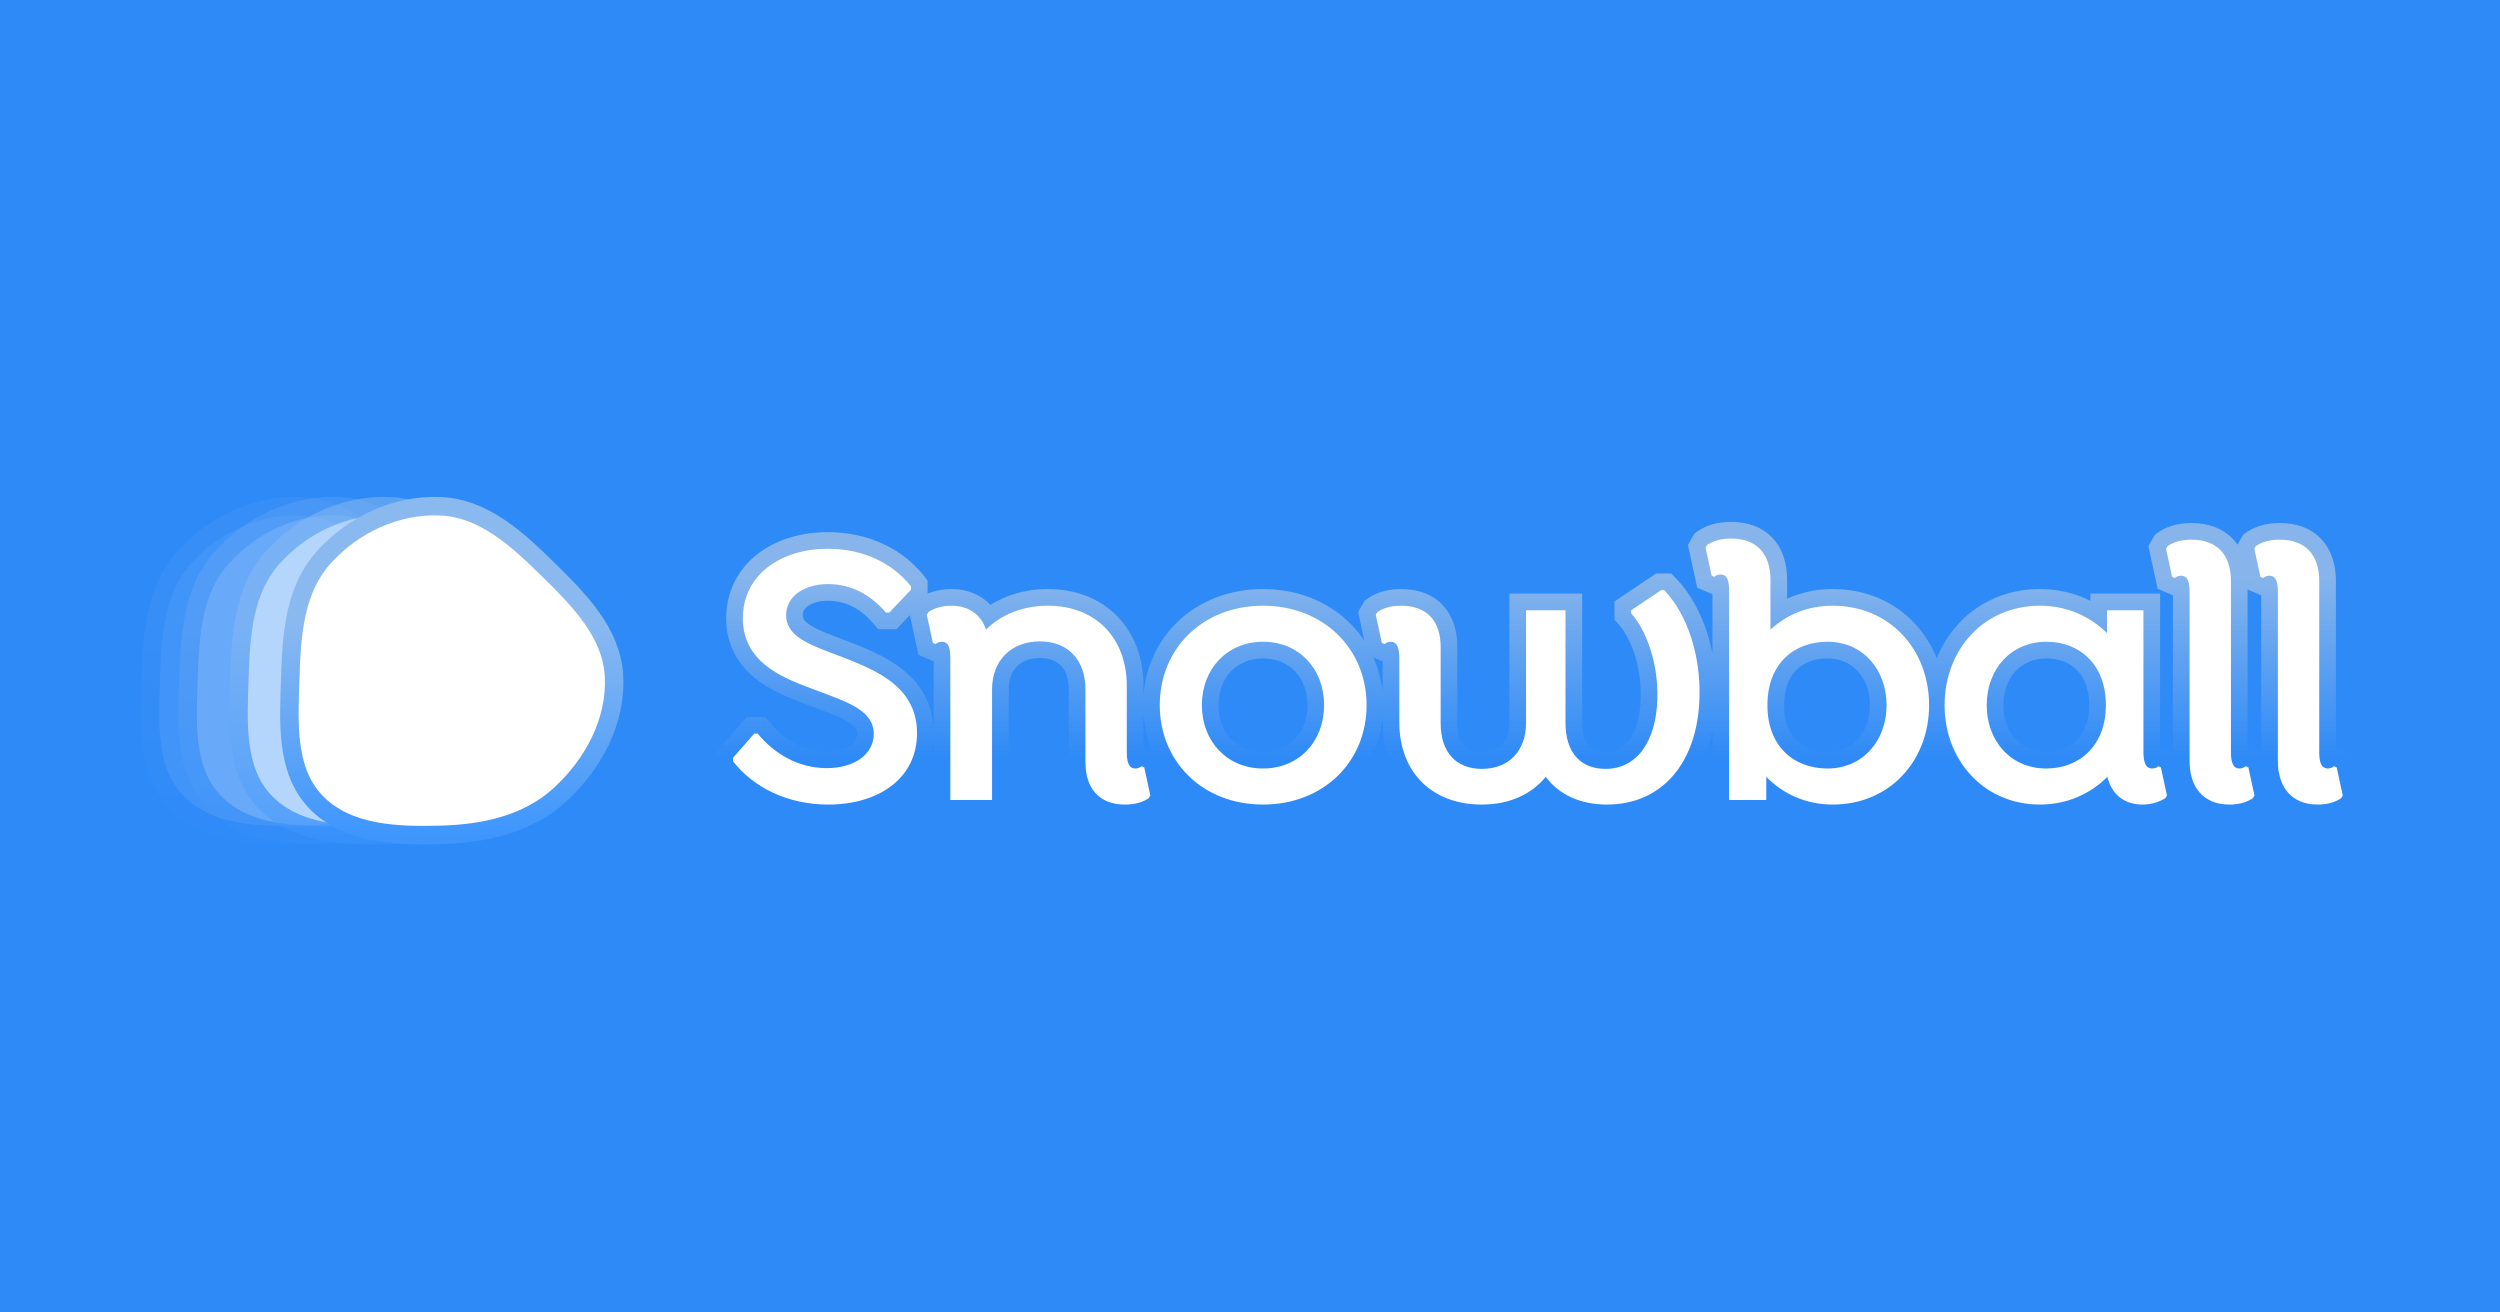 <svg width="1200" height="630" viewBox="0 0 1200 630" fill="none" xmlns="http://www.w3.org/2000/svg">
<rect width="1200" height="630" fill="#2E8AF7"/>
<g opacity="0.1">
<path fill-rule="evenodd" clip-rule="evenodd" d="M144.883 243.024C165.474 244.058 181.416 258.812 196.123 273.261C211.017 287.892 226.709 303.652 227.819 324.501C228.973 346.171 217.863 366.819 201.885 381.503C186.537 395.609 165.72 400.14 144.883 400.727C123.278 401.336 99.463 400.478 84.575 384.809C69.893 369.356 71.794 345.806 72.458 324.501C73.093 304.13 74.679 283.07 88.219 267.838C102.46 251.817 123.475 241.948 144.883 243.024Z" fill="white"/>
<path fill-rule="evenodd" clip-rule="evenodd" d="M144.883 243.024C165.474 244.058 181.416 258.812 196.123 273.261C211.017 287.892 226.709 303.652 227.819 324.501C228.973 346.171 217.863 366.819 201.885 381.503C186.537 395.609 165.72 400.14 144.883 400.727C123.278 401.336 99.463 400.478 84.575 384.809C69.893 369.356 71.794 345.806 72.458 324.501C73.093 304.13 74.679 283.07 88.219 267.838C102.46 251.817 123.475 241.948 144.883 243.024Z" fill="white" stroke="url(#paint0_linear_903_207)" stroke-width="8.864"/>
</g>
<path d="M351.829 365.421H343.832V368.187L345.541 370.361L351.829 365.421ZM351.829 363.782L345.811 358.516L343.832 360.777V363.782H351.829ZM362.029 352.124V344.128H358.401L356.011 346.858L362.029 352.124ZM363.668 352.124L369.831 347.028L367.432 344.128H363.668V352.124ZM388.441 330.084L391.339 322.631L391.283 322.61L391.227 322.589L388.441 330.084ZM437.256 281.45H445.253V278.691L443.551 276.519L437.256 281.45ZM437.256 283.09L443.054 288.597L445.253 286.283V283.09H437.256ZM426.874 294.019V302.015H430.307L432.671 299.526L426.874 294.019ZM425.235 294.019L419.142 299.198L421.537 302.015H425.235V294.019ZM397.912 312.962L400.783 305.499L400.758 305.489L400.733 305.48L397.912 312.962ZM359.825 365.421V363.782H343.832V365.421H359.825ZM357.847 369.047L368.047 357.39L356.011 346.858L345.811 358.516L357.847 369.047ZM362.029 360.12H363.668V344.128H362.029V360.12ZM357.506 357.22C366.48 368.072 380.057 376.696 396.819 376.696V360.703C385.896 360.703 376.522 355.12 369.831 347.028L357.506 357.22ZM396.819 376.696C404.921 376.696 412.359 374.65 417.992 370.483C423.767 366.21 427.402 359.818 427.402 352.306H411.409C411.409 354.266 410.582 356.071 408.479 357.627C406.234 359.288 402.379 360.703 396.819 360.703V376.696ZM427.402 352.306C427.402 342.026 420.827 335.923 414.02 332.056C407.651 328.439 398.815 325.539 391.339 322.631L385.542 337.537C394.46 341.005 401.106 343.113 406.121 345.962C410.698 348.562 411.409 350.383 411.409 352.306H427.402ZM391.227 322.589C384.099 319.939 377.31 317.093 372.272 312.925C367.601 309.062 364.561 304.189 364.561 296.751H348.568C348.568 309.714 354.362 318.866 362.078 325.248C369.426 331.326 378.574 334.947 385.654 337.579L391.227 322.589ZM364.561 296.751C364.561 289.094 367.781 283.034 373.252 278.705C378.875 274.255 387.218 271.414 397.366 271.414V255.421C384.381 255.421 372.323 259.046 363.329 266.163C354.183 273.4 348.568 284.007 348.568 296.751H364.561ZM397.366 271.414C412.416 271.414 424.037 277.543 430.961 286.382L443.551 276.519C433.353 263.501 416.924 255.421 397.366 255.421V271.414ZM429.26 281.45V283.09H445.253V281.45H429.26ZM431.459 277.582L421.077 288.511L432.671 299.526L443.054 288.597L431.459 277.582ZM426.874 286.022H425.235V302.015H426.874V286.022ZM431.327 288.84C424.13 280.373 412.791 272.361 397.548 272.361V288.354C406.713 288.354 413.953 293.093 419.142 299.198L431.327 288.84ZM397.548 272.361C390.554 272.361 383.757 274.125 378.476 277.912C373.02 281.823 369.333 287.86 369.333 295.294H385.326C385.326 293.621 386.01 292.189 387.795 290.909C389.754 289.504 393.066 288.354 397.548 288.354V272.361ZM369.333 295.294C369.333 303.282 373.655 308.801 378.751 312.507C383.51 315.968 389.656 318.395 395.091 320.444L400.733 305.48C395.057 303.34 390.913 301.577 388.157 299.574C385.74 297.815 385.326 296.595 385.326 295.294H369.333ZM395.042 320.426C405.025 324.265 414.366 327.506 421.535 332.565C428.149 337.232 432.174 342.935 432.174 351.942H448.167C448.167 336.541 440.534 326.397 430.755 319.498C421.532 312.99 409.743 308.945 400.783 305.499L395.042 320.426ZM432.174 351.942C432.174 360.251 428.765 366.484 423.077 370.848C417.18 375.372 408.375 378.189 397.548 378.189V394.182C410.947 394.182 423.453 390.716 432.811 383.537C442.378 376.198 448.167 365.308 448.167 351.942H432.174ZM397.548 378.189C380.47 378.189 366.486 371.132 358.116 360.481L345.541 370.361C357.208 385.21 376.01 394.182 397.548 394.182V378.189ZM549.238 368.335L557.053 366.645L556.181 362.611L552.388 360.985L549.238 368.335ZM552.152 381.814L559.095 385.781L560.616 383.12L559.968 380.124L552.152 381.814ZM551.423 383.089L556.071 389.596L557.497 388.578L558.366 387.057L551.423 383.089ZM476.196 384V391.996H484.193V384H476.196ZM456.16 384H448.164V391.996H456.16V384ZM449.056 309.137L445.906 316.487L450.155 318.308L453.854 315.534L449.056 309.137ZM447.781 308.591L439.965 310.28L440.838 314.315L444.631 315.94L447.781 308.591ZM444.867 295.112L437.924 291.144L436.403 293.806L437.051 296.802L444.867 295.112ZM445.595 293.837L440.948 287.33L439.522 288.348L438.653 289.869L445.595 293.837ZM473.282 302.215L465.677 304.687L469.71 317.096L478.936 307.87L473.282 302.215ZM547.963 367.789L551.113 360.439L546.863 358.618L543.165 361.392L547.963 367.789ZM541.422 370.025L544.336 383.504L559.968 380.124L557.053 366.645L541.422 370.025ZM545.209 377.847L544.481 379.122L558.366 387.057L559.095 385.781L545.209 377.847ZM546.776 376.582C545.857 377.238 543.756 378.189 539.948 378.189V394.182C546.341 394.182 551.89 392.583 556.071 389.596L546.776 376.582ZM539.948 378.189C535.439 378.189 533.074 376.815 531.734 375.311C530.265 373.662 529.001 370.697 529.001 365.785H513.008C513.008 373.26 514.932 380.495 519.793 385.95C524.782 391.549 531.889 394.182 539.948 394.182V378.189ZM529.001 365.785V330.813H513.008V365.785H529.001ZM529.001 330.813C529.001 322.333 526.472 314.479 521.032 308.677C515.533 302.811 507.825 299.866 499.147 299.866V315.858C504.13 315.858 507.351 317.467 509.365 319.615C511.439 321.828 513.008 325.449 513.008 330.813H529.001ZM499.147 299.866C490.504 299.866 482.639 302.78 476.91 308.476C471.175 314.179 468.2 322.056 468.2 330.813H484.193C484.193 325.726 485.862 322.128 488.187 319.816C490.518 317.498 494.129 315.858 499.147 315.858V299.866ZM468.2 330.813V384H484.193V330.813H468.2ZM476.196 376.004H456.16V391.996H476.196V376.004ZM464.156 384V316.059H448.164V384H464.156ZM464.156 316.059C464.156 313.586 464.038 310.051 462.675 306.971C461.905 305.23 460.614 303.336 458.497 301.936C456.369 300.528 454.055 300.048 451.97 300.048V316.04C451.616 316.04 450.691 315.947 449.673 315.274C448.666 314.608 448.207 313.795 448.051 313.444C447.926 313.161 447.988 313.167 448.057 313.721C448.122 314.243 448.164 314.994 448.164 316.059H464.156ZM451.97 300.048C448.148 300.048 445.531 301.785 444.258 302.74L453.854 315.534C453.98 315.44 453.811 315.584 453.458 315.735C453.052 315.91 452.53 316.04 451.97 316.04V300.048ZM452.206 301.787L450.931 301.241L444.631 315.94L445.906 316.487L452.206 301.787ZM455.597 306.901L452.682 293.422L437.051 296.802L439.965 310.28L455.597 306.901ZM451.809 299.079L452.538 297.804L438.653 289.869L437.924 291.144L451.809 299.079ZM450.243 300.343C451.215 299.649 453.342 298.736 456.706 298.736V282.744C450.599 282.744 445.076 284.381 440.948 287.33L450.243 300.343ZM456.706 298.736C461.732 298.736 464.468 300.966 465.677 304.687L480.887 299.744C477.36 288.893 468.074 282.744 456.706 282.744V298.736ZM478.936 307.87C484.411 302.394 492.699 298.736 502.972 298.736V282.744C488.837 282.744 476.36 287.829 467.628 296.561L478.936 307.87ZM502.972 298.736C512.673 298.736 519.978 301.978 524.859 306.995C529.767 312.039 532.863 319.534 532.863 329.173H548.855C548.855 316.044 544.574 304.323 536.321 295.842C528.043 287.334 516.404 282.744 502.972 282.744V298.736ZM532.863 329.173V360.867H548.855V329.173H532.863ZM532.863 360.867C532.863 363.491 533.051 366.991 534.457 370.054C535.234 371.747 536.505 373.584 538.551 374.958C540.632 376.356 542.922 376.878 545.048 376.878V360.885C545.535 360.885 546.482 361.02 547.47 361.684C548.423 362.324 548.852 363.079 548.991 363.383C549.108 363.636 549.045 363.614 548.972 363.092C548.904 362.599 548.855 361.878 548.855 360.867H532.863ZM545.048 376.878C548.87 376.878 551.488 375.141 552.761 374.186L543.165 361.392C543.039 361.486 543.208 361.342 543.56 361.19C543.967 361.016 544.489 360.885 545.048 360.885V376.878ZM544.813 375.139L546.088 375.685L552.388 360.985L551.113 360.439L544.813 375.139ZM606.229 378.189C581.484 378.189 564.681 360.99 564.681 338.463H548.688C548.688 370.216 573.051 394.182 606.229 394.182V378.189ZM564.681 338.463C564.681 315.936 581.484 298.736 606.229 298.736V282.744C573.051 282.744 548.688 306.709 548.688 338.463H564.681ZM606.229 298.736C631.013 298.736 647.959 315.975 647.959 338.463H663.952C663.952 306.671 639.367 282.744 606.229 282.744V298.736ZM647.959 338.463C647.959 361.114 631.034 378.189 606.229 378.189V394.182C639.347 394.182 663.952 370.457 663.952 338.463H647.959ZM606.229 376.878C628.302 376.878 643.551 360.005 643.551 338.463H627.558C627.558 351.894 618.764 360.885 606.229 360.885V376.878ZM643.551 338.463C643.551 316.921 628.302 300.048 606.229 300.048V316.04C618.764 316.04 627.558 325.032 627.558 338.463H643.551ZM606.229 300.048C584.371 300.048 568.907 316.887 568.907 338.463H584.899C584.899 325.066 593.843 316.04 606.229 316.04V300.048ZM568.907 338.463C568.907 360.038 584.371 376.878 606.229 376.878V360.885C593.843 360.885 584.899 351.86 584.899 338.463H568.907ZM798.798 283.272L804.541 277.708L802.185 275.276H798.798V283.272ZM815.738 335.184L807.747 334.894L807.746 334.92L807.745 334.946L815.738 335.184ZM741.968 372.889L748.381 368.113L742.279 359.919L735.791 367.81L741.968 372.889ZM664.555 309.137L661.405 316.487L665.654 318.308L669.352 315.534L664.555 309.137ZM663.28 308.591L655.464 310.28L656.336 314.315L660.13 315.94L663.28 308.591ZM660.365 295.112L653.422 291.144L651.902 293.806L652.549 296.802L660.365 295.112ZM661.094 293.837L656.446 287.33L655.02 288.348L654.151 289.869L661.094 293.837ZM732.496 292.926V284.929H724.5V292.926H732.496ZM751.439 292.926H759.436V284.929H751.439V292.926ZM795.519 335.549L787.527 335.291L787.526 335.31L787.526 335.329L795.519 335.549ZM782.951 294.383H774.955V297.429L776.982 299.704L782.951 294.383ZM782.951 292.926L778.496 286.285L774.955 288.661V292.926H782.951ZM797.341 283.272V275.276H794.907L792.886 276.632L797.341 283.272ZM793.055 288.836C802.425 298.509 808.42 316.369 807.747 334.894L823.729 335.475C824.512 313.927 817.757 291.35 804.541 277.708L793.055 288.836ZM807.745 334.946C807.329 348.909 803.322 359.749 797.144 366.956C791.095 374.013 782.476 378.189 771.294 378.189V394.182C786.887 394.182 800.035 388.158 809.286 377.364C818.409 366.721 823.235 352.06 823.731 335.422L807.745 334.946ZM771.294 378.189C760.608 378.189 752.991 374.304 748.381 368.113L735.554 377.665C743.695 388.596 756.479 394.182 771.294 394.182V378.189ZM735.791 367.81C730.725 373.972 722.708 378.189 711.185 378.189V394.182C726.984 394.182 739.732 388.199 748.144 377.967L735.791 367.81ZM711.185 378.189C701.248 378.189 693.502 375.034 688.276 369.911C683.078 364.815 679.655 357.068 679.655 346.477H663.662C663.662 360.659 668.345 372.767 677.08 381.331C685.789 389.869 697.807 394.182 711.185 394.182V378.189ZM679.655 346.477V316.059H663.662V346.477H679.655ZM679.655 316.059C679.655 313.435 679.467 309.935 678.061 306.871C677.284 305.179 676.012 303.342 673.966 301.967C671.885 300.569 669.595 300.048 667.469 300.048V316.04C666.982 316.04 666.035 315.906 665.047 315.242C664.095 314.602 663.665 313.847 663.526 313.543C663.41 313.29 663.472 313.312 663.545 313.834C663.614 314.327 663.662 315.048 663.662 316.059H679.655ZM667.469 300.048C663.647 300.048 661.03 301.785 659.757 302.74L669.352 315.534C669.478 315.44 669.31 315.584 668.957 315.735C668.55 315.91 668.028 316.04 667.469 316.04V300.048ZM667.705 301.787L666.43 301.241L660.13 315.94L661.405 316.487L667.705 301.787ZM671.095 306.901L668.181 293.422L652.549 296.802L655.464 310.28L671.095 306.901ZM667.308 299.079L668.037 297.804L654.151 289.869L653.422 291.144L667.308 299.079ZM665.742 300.343C666.686 299.669 668.619 298.736 672.569 298.736V282.744C665.955 282.744 660.602 284.361 656.446 287.33L665.742 300.343ZM672.569 298.736C677.183 298.736 679.564 300.052 680.858 301.43C682.227 302.887 683.516 305.624 683.516 310.594H699.509C699.509 302.996 697.519 295.806 692.513 290.479C687.432 285.071 680.341 282.744 672.569 282.744V298.736ZM683.516 310.594V347.024H699.509V310.594H683.516ZM683.516 347.024C683.516 355.577 685.8 363.265 690.997 368.874C696.268 374.564 703.555 377.06 711.367 377.06V361.067C706.974 361.067 704.335 359.739 702.729 358.006C701.05 356.193 699.509 352.861 699.509 347.024H683.516ZM711.367 377.06C719.815 377.06 727.316 374.133 732.672 368.442C737.974 362.809 740.492 355.2 740.492 347.024H724.5C724.5 351.962 723.011 355.373 721.026 357.481C719.097 359.532 716.033 361.067 711.367 361.067V377.06ZM740.492 347.024V292.926H724.5V347.024H740.492ZM732.496 300.922H751.439V284.929H732.496V300.922ZM743.443 292.926V347.024H759.436V292.926H743.443ZM743.443 347.024C743.443 355.646 745.715 363.303 750.777 368.882C755.926 374.556 763.035 377.06 770.565 377.06V361.067C766.619 361.067 764.166 359.838 762.621 358.135C760.989 356.337 759.436 352.973 759.436 347.024H743.443ZM770.565 377.06C781.006 377.06 789.475 372.301 795.138 364.416C800.597 356.814 803.212 346.708 803.513 335.769L787.526 335.329C787.281 344.244 785.159 350.894 782.148 355.087C779.341 358.996 775.606 361.067 770.565 361.067V377.06ZM803.512 335.806C804.109 317.281 798.034 299.288 788.92 289.062L776.982 299.704C782.804 306.236 788.022 319.936 787.527 335.291L803.512 335.806ZM790.947 294.383V292.926H774.955V294.383H790.947ZM787.406 299.566L801.796 289.912L792.886 276.632L778.496 286.285L787.406 299.566ZM797.341 291.268H798.798V275.276H797.341V291.268ZM847.816 372.889L853.535 367.3L839.819 353.266V372.889H847.816ZM847.816 384V391.996H855.812V384H847.816ZM829.965 384H821.969V391.996H829.965V384ZM822.861 276.897L819.712 284.247L824.688 286.379L828.516 282.551L822.861 276.897ZM821.586 276.35L813.771 278.04L814.643 282.074L818.437 283.7L821.586 276.35ZM818.672 262.871L811.729 258.904L810.209 261.565L810.856 264.561L818.672 262.871ZM819.401 261.596L814.753 255.089L813.327 256.108L812.458 257.629L819.401 261.596ZM849.819 302.215H841.823V320.553L855.261 308.075L849.819 302.215ZM879.692 298.736C902.355 298.736 917.961 315.849 917.961 338.463H933.954C933.954 307.89 912.037 282.744 879.692 282.744V298.736ZM917.961 338.463C917.961 361.077 902.355 378.189 879.692 378.189V394.182C912.037 394.182 933.954 369.036 933.954 338.463H917.961ZM879.692 378.189C868.856 378.189 859.953 373.868 853.535 367.3L842.097 378.478C851.343 387.939 864.298 394.182 879.692 394.182V378.189ZM839.819 372.889V384H855.812V372.889H839.819ZM847.816 376.004H829.965V391.996H847.816V376.004ZM837.962 384V283.818H821.969V384H837.962ZM837.962 283.818C837.962 281.327 837.837 277.857 836.547 274.832C835.825 273.138 834.597 271.231 832.524 269.794C830.412 268.329 828.082 267.808 825.958 267.808V283.8C825.474 283.8 824.463 283.666 823.41 282.935C822.396 282.232 821.965 281.407 821.835 281.102C821.728 280.852 821.793 280.889 821.862 281.458C821.928 281.994 821.969 282.756 821.969 283.818H837.962ZM825.958 267.808C822.914 267.808 819.775 268.675 817.207 271.243L828.516 282.551C828.119 282.947 827.55 283.344 826.869 283.592C826.262 283.813 825.877 283.8 825.958 283.8V267.808ZM826.011 269.547L824.736 269.001L818.437 283.7L819.712 284.247L826.011 269.547ZM829.402 274.66L826.488 261.181L810.856 264.561L813.771 278.04L829.402 274.66ZM825.615 266.839L826.343 265.564L812.458 257.629L811.729 258.904L825.615 266.839ZM824.048 268.103C824.967 267.447 827.069 266.496 830.876 266.496V250.503C824.483 250.503 818.935 252.102 814.753 255.089L824.048 268.103ZM830.876 266.496C835.49 266.496 837.871 267.812 839.165 269.189C840.534 270.646 841.823 273.384 841.823 278.354H857.816C857.816 270.756 855.826 263.566 850.82 258.238C845.739 252.83 838.648 250.503 830.876 250.503V266.496ZM841.823 278.354V302.215H857.816V278.354H841.823ZM855.261 308.075C861.452 302.326 869.716 298.736 879.692 298.736V282.744C865.624 282.744 853.487 287.897 844.378 296.356L855.261 308.075ZM877.142 376.878C899.416 376.878 913.553 359.045 913.553 338.463H897.56C897.56 351.76 889.112 360.885 877.142 360.885V376.878ZM913.553 338.463C913.553 318.131 899.66 300.048 877.142 300.048V316.04C889.232 316.04 897.56 325.279 897.56 338.463H913.553ZM877.142 300.048C867.368 300.048 858.04 303.292 851.124 310.117C844.166 316.984 840.366 326.767 840.366 338.463H856.359C856.359 330.305 858.934 324.879 862.358 321.5C865.825 318.079 870.886 316.04 877.142 316.04V300.048ZM840.366 338.463C840.366 350.159 844.166 359.942 851.124 366.809C858.04 373.634 867.368 376.878 877.142 376.878V360.885C870.886 360.885 865.825 358.847 862.358 355.426C858.934 352.047 856.359 346.621 856.359 338.463H840.366ZM1037.23 368.335L1045.04 366.645L1044.17 362.611L1040.38 360.985L1037.23 368.335ZM1040.14 381.814L1047.09 385.782L1048.61 383.12L1047.96 380.124L1040.14 381.814ZM1039.41 383.089L1043.74 389.816L1045.39 388.757L1046.36 387.057L1039.41 383.089ZM1011.55 372.889L1019.32 371.029L1016 357.128L1005.89 367.235L1011.55 372.889ZM1011.36 303.855L1005.77 309.574L1019.36 322.85V303.855H1011.36ZM1011.36 292.926V284.929H1003.37V292.926H1011.36ZM1028.85 292.926H1036.85V284.929H1028.85V292.926ZM1035.95 367.789L1039.1 360.439L1034.13 358.306L1030.3 362.134L1035.95 367.789ZM1029.41 370.025L1032.33 383.504L1047.96 380.124L1045.04 366.645L1029.41 370.025ZM1033.2 377.847L1032.47 379.122L1046.36 387.057L1047.09 385.782L1033.2 377.847ZM1035.09 376.363C1033.7 377.257 1031.36 378.189 1028.49 378.189V394.182C1034.72 394.182 1040.03 392.2 1043.74 389.816L1035.09 376.363ZM1028.49 378.189C1025.53 378.189 1023.63 377.397 1022.39 376.416C1021.15 375.43 1019.98 373.779 1019.32 371.029L1003.77 374.749C1005.11 380.378 1007.95 385.375 1012.45 388.943C1016.95 392.516 1022.52 394.182 1028.49 394.182V378.189ZM1005.89 367.235C999.288 373.838 990.178 378.189 979.123 378.189V394.182C994.663 394.182 1007.77 387.969 1017.2 378.543L1005.89 367.235ZM979.123 378.189C957.229 378.189 941.401 361.121 941.401 338.463H925.408C925.408 368.993 947.466 394.182 979.123 394.182V378.189ZM941.401 338.463C941.401 315.644 957.21 298.736 979.123 298.736V282.744C947.485 282.744 925.408 307.731 925.408 338.463H941.401ZM979.123 298.736C990.152 298.736 999.121 303.071 1005.77 309.574L1016.95 298.136C1007.58 288.974 994.689 282.744 979.123 282.744V298.736ZM1019.36 303.855V292.926H1003.37V303.855H1019.36ZM1011.36 300.922H1028.85V284.929H1011.36V300.922ZM1020.85 292.926V360.867H1036.85V292.926H1020.85ZM1020.85 360.867C1020.85 363.683 1021.1 367.205 1022.58 370.267C1023.39 371.944 1024.69 373.716 1026.69 375.032C1028.73 376.37 1030.96 376.878 1033.04 376.878V360.885C1033.57 360.885 1034.5 361.029 1035.46 361.661C1036.4 362.272 1036.83 362.996 1036.98 363.307C1037.11 363.571 1037.05 363.564 1036.97 363.067C1036.9 362.595 1036.85 361.882 1036.85 360.867H1020.85ZM1033.04 376.878C1037.36 376.878 1040.19 374.859 1041.61 373.443L1030.3 362.134C1030.6 361.835 1031.01 361.504 1031.54 361.252C1032.09 360.987 1032.63 360.885 1033.04 360.885V376.878ZM1032.8 375.139L1034.08 375.685L1040.38 360.985L1039.1 360.439L1032.8 375.139ZM982.22 376.878C991.999 376.878 1001.27 373.481 1008.12 366.635C1014.99 359.756 1018.81 350.01 1018.81 338.463H1002.82C1002.82 346.406 1000.26 351.869 996.807 355.327C993.316 358.818 988.288 360.885 982.22 360.885V376.878ZM1018.81 338.463C1018.81 326.842 1015.01 317.089 1008.14 310.222C1001.31 303.391 992.076 300.048 982.402 300.048V316.04C988.393 316.04 993.37 318.071 996.83 321.531C1000.25 324.955 1002.82 330.412 1002.82 338.463H1018.81ZM982.402 300.048C959.585 300.048 945.626 318.059 945.626 338.463H961.619C961.619 325.351 969.883 316.04 982.402 316.04V300.048ZM945.626 338.463C945.626 359.081 959.797 376.878 982.22 376.878V360.885C970.035 360.885 961.619 351.724 961.619 338.463H945.626ZM1077.95 367.789L1081.1 360.439L1076.85 358.618L1073.15 361.392L1077.95 367.789ZM1079.22 368.335L1087.04 366.645L1086.17 362.611L1082.37 360.985L1079.22 368.335ZM1082.14 381.814L1089.08 385.782L1090.6 383.12L1089.95 380.124L1082.14 381.814ZM1081.41 383.089L1086.06 389.596L1087.48 388.578L1088.35 387.057L1081.41 383.089ZM1043.89 277.443L1040.74 284.793L1044.99 286.614L1048.68 283.84L1043.89 277.443ZM1042.61 276.897L1034.8 278.587L1035.67 282.621L1039.46 284.247L1042.61 276.897ZM1039.7 263.418L1032.75 259.45L1031.23 262.112L1031.88 265.108L1039.7 263.418ZM1040.43 262.143L1035.78 255.636L1034.35 256.654L1033.48 258.175L1040.43 262.143ZM1051.9 267.043C1056.52 267.043 1058.9 268.359 1060.19 269.736C1061.56 271.193 1062.85 273.931 1062.85 278.9H1078.84C1078.84 271.302 1076.85 264.113 1071.85 258.785C1066.76 253.377 1059.67 251.05 1051.9 251.05V267.043ZM1062.85 278.9V360.867H1078.84V278.9H1062.85ZM1062.85 360.867C1062.85 363.491 1063.04 366.991 1064.44 370.054C1065.22 371.747 1066.49 373.584 1068.54 374.958C1070.62 376.356 1072.91 376.878 1075.03 376.878V360.885C1075.52 360.885 1076.47 361.02 1077.46 361.684C1078.41 362.324 1078.84 363.079 1078.98 363.383C1079.09 363.636 1079.03 363.614 1078.96 363.092C1078.89 362.599 1078.84 361.878 1078.84 360.867H1062.85ZM1075.03 376.878C1078.86 376.878 1081.47 375.141 1082.75 374.186L1073.15 361.392C1073.03 361.486 1073.19 361.342 1073.55 361.19C1073.95 361.016 1074.48 360.885 1075.03 360.885V376.878ZM1074.8 375.139L1076.07 375.685L1082.37 360.985L1081.1 360.439L1074.8 375.139ZM1071.41 370.025L1074.32 383.504L1089.95 380.124L1087.04 366.645L1071.41 370.025ZM1075.2 377.847L1074.47 379.122L1088.35 387.057L1089.08 385.782L1075.2 377.847ZM1076.76 376.582C1075.82 377.257 1073.7 378.189 1070.12 378.189V394.182C1076.37 394.182 1081.9 392.564 1086.06 389.596L1076.76 376.582ZM1070.12 378.189C1065.71 378.189 1063.29 376.794 1061.86 375.157C1060.29 373.364 1058.99 370.218 1058.99 365.239H1042.99C1042.99 372.828 1044.97 380.155 1049.83 385.694C1054.81 391.388 1061.95 394.182 1070.12 394.182V378.189ZM1058.99 365.239V284.365H1042.99V365.239H1058.99ZM1058.99 284.365C1058.99 281.893 1058.87 278.357 1057.51 275.277C1056.74 273.536 1055.44 271.642 1053.33 270.242C1051.2 268.834 1048.89 268.354 1046.8 268.354V284.347C1046.45 284.347 1045.52 284.253 1044.5 283.58C1043.5 282.914 1043.04 282.101 1042.88 281.75C1042.76 281.468 1042.82 281.473 1042.89 282.027C1042.95 282.549 1042.99 283.3 1042.99 284.365H1058.99ZM1046.8 268.354C1042.98 268.354 1040.36 270.091 1039.09 271.046L1048.68 283.84C1048.81 283.746 1048.64 283.89 1048.29 284.042C1047.88 284.216 1047.36 284.347 1046.8 284.347V268.354ZM1047.04 270.093L1045.76 269.547L1039.46 284.247L1040.74 284.793L1047.04 270.093ZM1050.43 275.207L1047.51 261.728L1031.88 265.108L1034.8 278.587L1050.43 275.207ZM1046.64 267.385L1047.37 266.11L1033.48 258.175L1032.75 259.45L1046.64 267.385ZM1045.07 268.65C1045.99 267.994 1048.09 267.043 1051.9 267.043V251.05C1045.51 251.05 1039.96 252.649 1035.78 255.636L1045.07 268.65ZM1120.33 367.789L1123.48 360.439L1119.23 358.618L1115.54 361.392L1120.33 367.789ZM1121.61 368.335L1129.42 366.645L1128.55 362.611L1124.76 360.985L1121.61 368.335ZM1124.52 381.814L1131.47 385.782L1132.99 383.12L1132.34 380.124L1124.52 381.814ZM1123.79 383.089L1128.44 389.596L1129.87 388.578L1130.74 387.057L1123.79 383.089ZM1086.27 277.443L1083.12 284.793L1087.37 286.614L1091.07 283.84L1086.27 277.443ZM1085 276.897L1077.18 278.587L1078.05 282.621L1081.85 284.247L1085 276.897ZM1082.08 263.418L1075.14 259.45L1073.62 262.112L1074.27 265.108L1082.08 263.418ZM1082.81 262.143L1078.16 255.636L1076.74 256.654L1075.87 258.175L1082.81 262.143ZM1094.29 267.043C1098.9 267.043 1101.28 268.359 1102.58 269.736C1103.94 271.193 1105.23 273.931 1105.23 278.9H1121.23C1121.23 271.302 1119.24 264.113 1114.23 258.785C1109.15 253.377 1102.06 251.05 1094.29 251.05V267.043ZM1105.23 278.9V360.867H1121.23V278.9H1105.23ZM1105.23 360.867C1105.23 363.491 1105.42 366.991 1106.83 370.054C1107.6 371.747 1108.88 373.584 1110.92 374.958C1113 376.356 1115.29 376.878 1117.42 376.878V360.885C1117.91 360.885 1118.85 361.02 1119.84 361.684C1120.79 362.324 1121.22 363.079 1121.36 363.383C1121.48 363.636 1121.42 363.614 1121.34 363.092C1121.28 362.599 1121.23 361.878 1121.23 360.867H1105.23ZM1117.42 376.878C1121.24 376.878 1123.86 375.141 1125.13 374.186L1115.54 361.392C1115.41 361.486 1115.58 361.342 1115.93 361.19C1116.34 361.016 1116.86 360.885 1117.42 360.885V376.878ZM1117.18 375.139L1118.46 375.685L1124.76 360.985L1123.48 360.439L1117.18 375.139ZM1113.79 370.025L1116.71 383.504L1132.34 380.124L1129.42 366.645L1113.79 370.025ZM1117.58 377.847L1116.85 379.122L1130.74 387.057L1131.47 385.782L1117.58 377.847ZM1119.15 376.582C1118.2 377.257 1116.09 378.189 1112.5 378.189V394.182C1118.75 394.182 1124.29 392.564 1128.44 389.596L1119.15 376.582ZM1112.5 378.189C1108.1 378.189 1105.68 376.794 1104.24 375.157C1102.67 373.364 1101.37 370.218 1101.37 365.239H1085.38C1085.38 372.828 1087.36 380.155 1092.21 385.694C1097.2 391.388 1104.34 394.182 1112.5 394.182V378.189ZM1101.37 365.239V284.365H1085.38V365.239H1101.37ZM1101.37 284.365C1101.37 281.893 1101.25 278.357 1099.89 275.277C1099.12 273.536 1097.83 271.642 1095.71 270.242C1093.59 268.834 1091.27 268.354 1089.19 268.354V284.347C1088.83 284.347 1087.91 284.253 1086.89 283.58C1085.88 282.914 1085.42 282.101 1085.27 281.75C1085.14 281.468 1085.2 281.473 1085.27 282.027C1085.34 282.549 1085.38 283.3 1085.38 284.365H1101.37ZM1089.19 268.354C1085.36 268.354 1082.75 270.091 1081.47 271.046L1091.07 283.84C1091.2 283.746 1091.03 283.89 1090.67 284.042C1090.27 284.216 1089.75 284.347 1089.19 284.347V268.354ZM1089.42 270.093L1088.15 269.547L1081.85 284.247L1083.12 284.793L1089.42 270.093ZM1092.81 275.207L1089.9 261.728L1074.27 265.108L1077.18 278.587L1092.81 275.207ZM1089.03 267.385L1089.75 266.11L1075.87 258.175L1075.14 259.45L1089.03 267.385ZM1087.46 268.65C1088.38 267.994 1090.48 267.043 1094.29 267.043V251.05C1087.89 251.05 1082.35 252.649 1078.16 255.636L1087.46 268.65Z" fill="url(#paint1_linear_903_207)" fill-opacity="0.5"/>
<path d="M351.829 365.421V363.782L362.029 352.124H363.668C371.501 361.596 382.976 368.7 396.819 368.7C410.481 368.7 419.406 361.778 419.406 352.306C419.406 340.102 404.834 336.459 388.441 330.084C374.233 324.802 356.565 317.152 356.565 296.751C356.565 276.35 374.233 263.418 397.366 263.418C414.67 263.418 428.695 270.522 437.256 281.45V283.09L426.874 294.019H425.235C419.041 286.733 409.752 280.358 397.548 280.358C386.073 280.358 377.33 286.186 377.33 295.294C377.33 304.583 386.801 308.773 397.912 312.962C416.856 320.248 440.171 327.534 440.171 351.942C440.171 373.618 421.774 386.186 397.548 386.186C378.24 386.186 361.847 378.171 351.829 365.421ZM549.238 368.335L552.152 381.814L551.423 383.089C548.873 384.911 545.048 386.186 539.948 386.186C527.38 386.186 521.005 378.171 521.005 365.785V330.813C521.005 316.969 512.808 307.862 499.147 307.862C485.486 307.862 476.196 316.969 476.196 330.813V384H456.16V316.059C456.16 311.141 455.431 308.044 451.97 308.044C450.695 308.044 449.785 308.591 449.056 309.137L447.781 308.591L444.867 295.112L445.595 293.837C448.145 292.015 451.97 290.74 456.706 290.74C464.903 290.74 470.914 294.929 473.282 302.215C480.386 295.112 490.768 290.74 502.972 290.74C526.105 290.74 540.859 306.405 540.859 329.173V360.867C540.859 365.785 541.77 368.882 545.048 368.882C546.323 368.882 547.234 368.335 547.963 367.789L549.238 368.335ZM606.229 386.186C577.267 386.186 556.684 365.603 556.684 338.463C556.684 311.323 577.267 290.74 606.229 290.74C635.19 290.74 655.955 311.323 655.955 338.463C655.955 365.785 635.19 386.186 606.229 386.186ZM606.229 368.882C623.533 368.882 635.555 355.949 635.555 338.463C635.555 320.977 623.533 308.044 606.229 308.044C589.107 308.044 576.903 320.977 576.903 338.463C576.903 355.949 589.107 368.882 606.229 368.882ZM798.798 283.272C810.091 294.929 816.466 315.148 815.738 335.184C814.827 365.785 798.069 386.186 771.294 386.186C758.543 386.186 748.343 381.45 741.968 372.889C735.228 381.086 724.846 386.186 711.185 386.186C687.87 386.186 671.658 371.25 671.658 346.477V316.059C671.658 311.141 670.748 308.044 667.469 308.044C666.194 308.044 665.283 308.591 664.555 309.137L663.28 308.591L660.365 295.112L661.094 293.837C663.644 292.015 667.287 290.74 672.569 290.74C684.955 290.74 691.513 298.026 691.513 310.594V347.024C691.513 361.414 699.163 369.064 711.367 369.064C724.481 369.064 732.496 360.139 732.496 347.024V292.926H751.439V347.024C751.439 361.596 759.09 369.064 770.565 369.064C786.048 369.064 794.973 355.403 795.519 335.549C796.066 318.609 790.419 302.762 782.951 294.383V292.926L797.341 283.272H798.798ZM879.692 290.74C907.196 290.74 925.957 311.869 925.957 338.463C925.957 365.057 907.196 386.186 879.692 386.186C866.577 386.186 855.648 380.903 847.816 372.889V384H829.965V283.818C829.965 278.9 829.237 275.804 825.958 275.804C824.501 275.804 823.59 276.168 822.861 276.897L821.586 276.35L818.672 262.871L819.401 261.596C821.951 259.775 825.776 258.5 830.876 258.5C843.262 258.5 849.819 265.786 849.819 278.354V302.215C857.47 295.112 867.67 290.74 879.692 290.74ZM877.142 368.882C894.264 368.882 905.557 355.403 905.557 338.463C905.557 321.705 894.446 308.044 877.142 308.044C861.113 308.044 848.362 318.609 848.362 338.463C848.362 358.317 861.113 368.882 877.142 368.882ZM1037.23 368.335L1040.14 381.814L1039.41 383.089C1036.86 384.729 1033.04 386.186 1028.49 386.186C1019.56 386.186 1013.55 381.268 1011.55 372.889C1003.53 380.903 992.42 386.186 979.123 386.186C952.348 386.186 933.404 365.057 933.404 338.463C933.404 311.687 952.348 290.74 979.123 290.74C992.42 290.74 1003.35 296.022 1011.36 303.855V292.926H1028.85V360.867C1028.85 365.967 1029.94 368.882 1033.04 368.882C1034.68 368.882 1035.59 368.153 1035.95 367.789L1037.23 368.335ZM982.22 368.882C998.067 368.882 1010.82 357.953 1010.82 338.463C1010.82 318.791 998.067 308.044 982.402 308.044C964.734 308.044 953.623 321.705 953.623 338.463C953.623 355.403 964.916 368.882 982.22 368.882ZM1051.9 259.046C1064.29 259.046 1070.85 266.332 1070.85 278.9V360.867C1070.85 365.785 1071.76 368.882 1075.03 368.882C1076.31 368.882 1077.22 368.335 1077.95 367.789L1079.22 368.335L1082.14 381.814L1081.41 383.089C1078.86 384.911 1075.03 386.186 1070.12 386.186C1057.55 386.186 1050.99 377.807 1050.99 365.239V284.365C1050.99 279.447 1050.26 276.35 1046.8 276.35C1045.53 276.35 1044.62 276.897 1043.89 277.443L1042.61 276.897L1039.7 263.418L1040.43 262.143C1042.98 260.321 1046.8 259.046 1051.9 259.046ZM1094.29 259.046C1106.67 259.046 1113.23 266.332 1113.23 278.9V360.867C1113.23 365.785 1114.14 368.882 1117.42 368.882C1118.69 368.882 1119.61 368.335 1120.33 367.789L1121.61 368.335L1124.52 381.814L1123.79 383.089C1121.24 384.911 1117.42 386.186 1112.5 386.186C1099.93 386.186 1093.38 377.807 1093.38 365.239V284.365C1093.38 279.447 1092.65 276.35 1089.19 276.35C1087.91 276.35 1087 276.897 1086.27 277.443L1085 276.897L1082.08 263.418L1082.81 262.143C1085.36 260.321 1089.19 259.046 1094.29 259.046Z" fill="white"/>
<g opacity="0.2">
<path fill-rule="evenodd" clip-rule="evenodd" d="M162.935 243.024C183.526 244.058 199.469 258.812 214.176 273.261C229.07 287.892 244.762 303.652 245.872 324.501C247.025 346.171 235.915 366.819 219.938 381.503C204.59 395.609 183.773 400.14 162.935 400.727C141.33 401.336 117.515 400.478 102.627 384.809C87.945 369.356 89.847 345.806 90.51 324.501C91.145 304.13 92.732 283.07 106.272 267.837C120.513 251.817 141.527 241.948 162.935 243.024Z" fill="white"/>
<path fill-rule="evenodd" clip-rule="evenodd" d="M162.935 243.024C183.526 244.058 199.469 258.812 214.176 273.261C229.07 287.892 244.762 303.652 245.872 324.501C247.025 346.171 235.915 366.819 219.938 381.503C204.59 395.609 183.773 400.14 162.935 400.727C141.33 401.336 117.515 400.478 102.627 384.809C87.945 369.356 89.847 345.806 90.51 324.501C91.145 304.13 92.732 283.07 106.272 267.837C120.513 251.817 141.527 241.948 162.935 243.024Z" fill="white" stroke="url(#paint2_linear_903_207)" stroke-width="8.864"/>
</g>
<g opacity="0.5">
<path fill-rule="evenodd" clip-rule="evenodd" d="M187.36 243.024C207.951 244.058 223.893 258.812 238.601 273.261C253.494 287.892 269.187 303.652 270.296 324.501C271.45 346.171 260.34 366.819 244.362 381.503C229.014 395.609 208.197 400.14 187.36 400.727C165.755 401.336 141.94 400.478 127.052 384.809C112.37 369.356 114.271 345.806 114.935 324.501C115.57 304.13 117.156 283.07 130.696 267.838C144.937 251.817 165.952 241.948 187.36 243.024Z" fill="white"/>
<path fill-rule="evenodd" clip-rule="evenodd" d="M187.36 243.024C207.951 244.058 223.893 258.812 238.601 273.261C253.494 287.892 269.187 303.652 270.296 324.501C271.45 346.171 260.34 366.819 244.362 381.503C229.014 395.609 208.197 400.14 187.36 400.727C165.755 401.336 141.94 400.478 127.052 384.809C112.37 369.356 114.271 345.806 114.935 324.501C115.57 304.13 117.156 283.07 130.696 267.838C144.937 251.817 165.952 241.948 187.36 243.024Z" fill="white" stroke="url(#paint3_linear_903_207)" stroke-width="8.864"/>
</g>
<path fill-rule="evenodd" clip-rule="evenodd" d="M211.784 243.024C232.375 244.058 248.318 258.812 263.025 273.261C277.918 287.892 293.611 303.652 294.72 324.501C295.874 346.171 284.764 366.819 268.786 381.503C253.439 395.609 232.621 400.14 211.784 400.727C190.179 401.336 166.364 400.478 151.476 384.809C136.794 369.356 138.695 345.806 139.359 324.501C139.994 304.13 141.58 283.07 155.121 267.838C169.362 251.817 190.376 241.948 211.784 243.024Z" fill="white"/>
<path fill-rule="evenodd" clip-rule="evenodd" d="M211.784 243.024C232.375 244.058 248.318 258.812 263.025 273.261C277.918 287.892 293.611 303.652 294.72 324.501C295.874 346.171 284.764 366.819 268.786 381.503C253.439 395.609 232.621 400.14 211.784 400.727C190.179 401.336 166.364 400.478 151.476 384.809C136.794 369.356 138.695 345.806 139.359 324.501C139.994 304.13 141.58 283.07 155.121 267.838C169.362 251.817 190.376 241.948 211.784 243.024Z" fill="white" stroke="url(#paint4_linear_903_207)" stroke-width="8.864"/>
<defs>
<linearGradient id="paint0_linear_903_207" x1="149.951" y1="242.944" x2="149.951" y2="400.861" gradientUnits="userSpaceOnUse">
<stop offset="0.354" stop-color="#8AB9F0"/>
<stop offset="1" stop-color="#3E96FD"/>
</linearGradient>
<linearGradient id="paint1_linear_903_207" x1="737.5" y1="229" x2="737.5" y2="364.159" gradientUnits="userSpaceOnUse">
<stop offset="0.354" stop-color="#E0E0E0"/>
<stop offset="1" stop-color="#E0E0E0" stop-opacity="0"/>
<stop offset="1" stop-color="#3391FF" stop-opacity="0"/>
</linearGradient>
<linearGradient id="paint2_linear_903_207" x1="168.003" y1="242.944" x2="168.003" y2="400.861" gradientUnits="userSpaceOnUse">
<stop offset="0.354" stop-color="#8AB9F0"/>
<stop offset="1" stop-color="#3E96FD"/>
</linearGradient>
<linearGradient id="paint3_linear_903_207" x1="192.428" y1="242.944" x2="192.428" y2="400.861" gradientUnits="userSpaceOnUse">
<stop offset="0.354" stop-color="#8AB9F0"/>
<stop offset="1" stop-color="#3E96FD"/>
</linearGradient>
<linearGradient id="paint4_linear_903_207" x1="216.852" y1="242.944" x2="216.852" y2="400.861" gradientUnits="userSpaceOnUse">
<stop offset="0.354" stop-color="#8AB9F0"/>
<stop offset="1" stop-color="#3E96FD"/>
</linearGradient>
</defs>
</svg>
